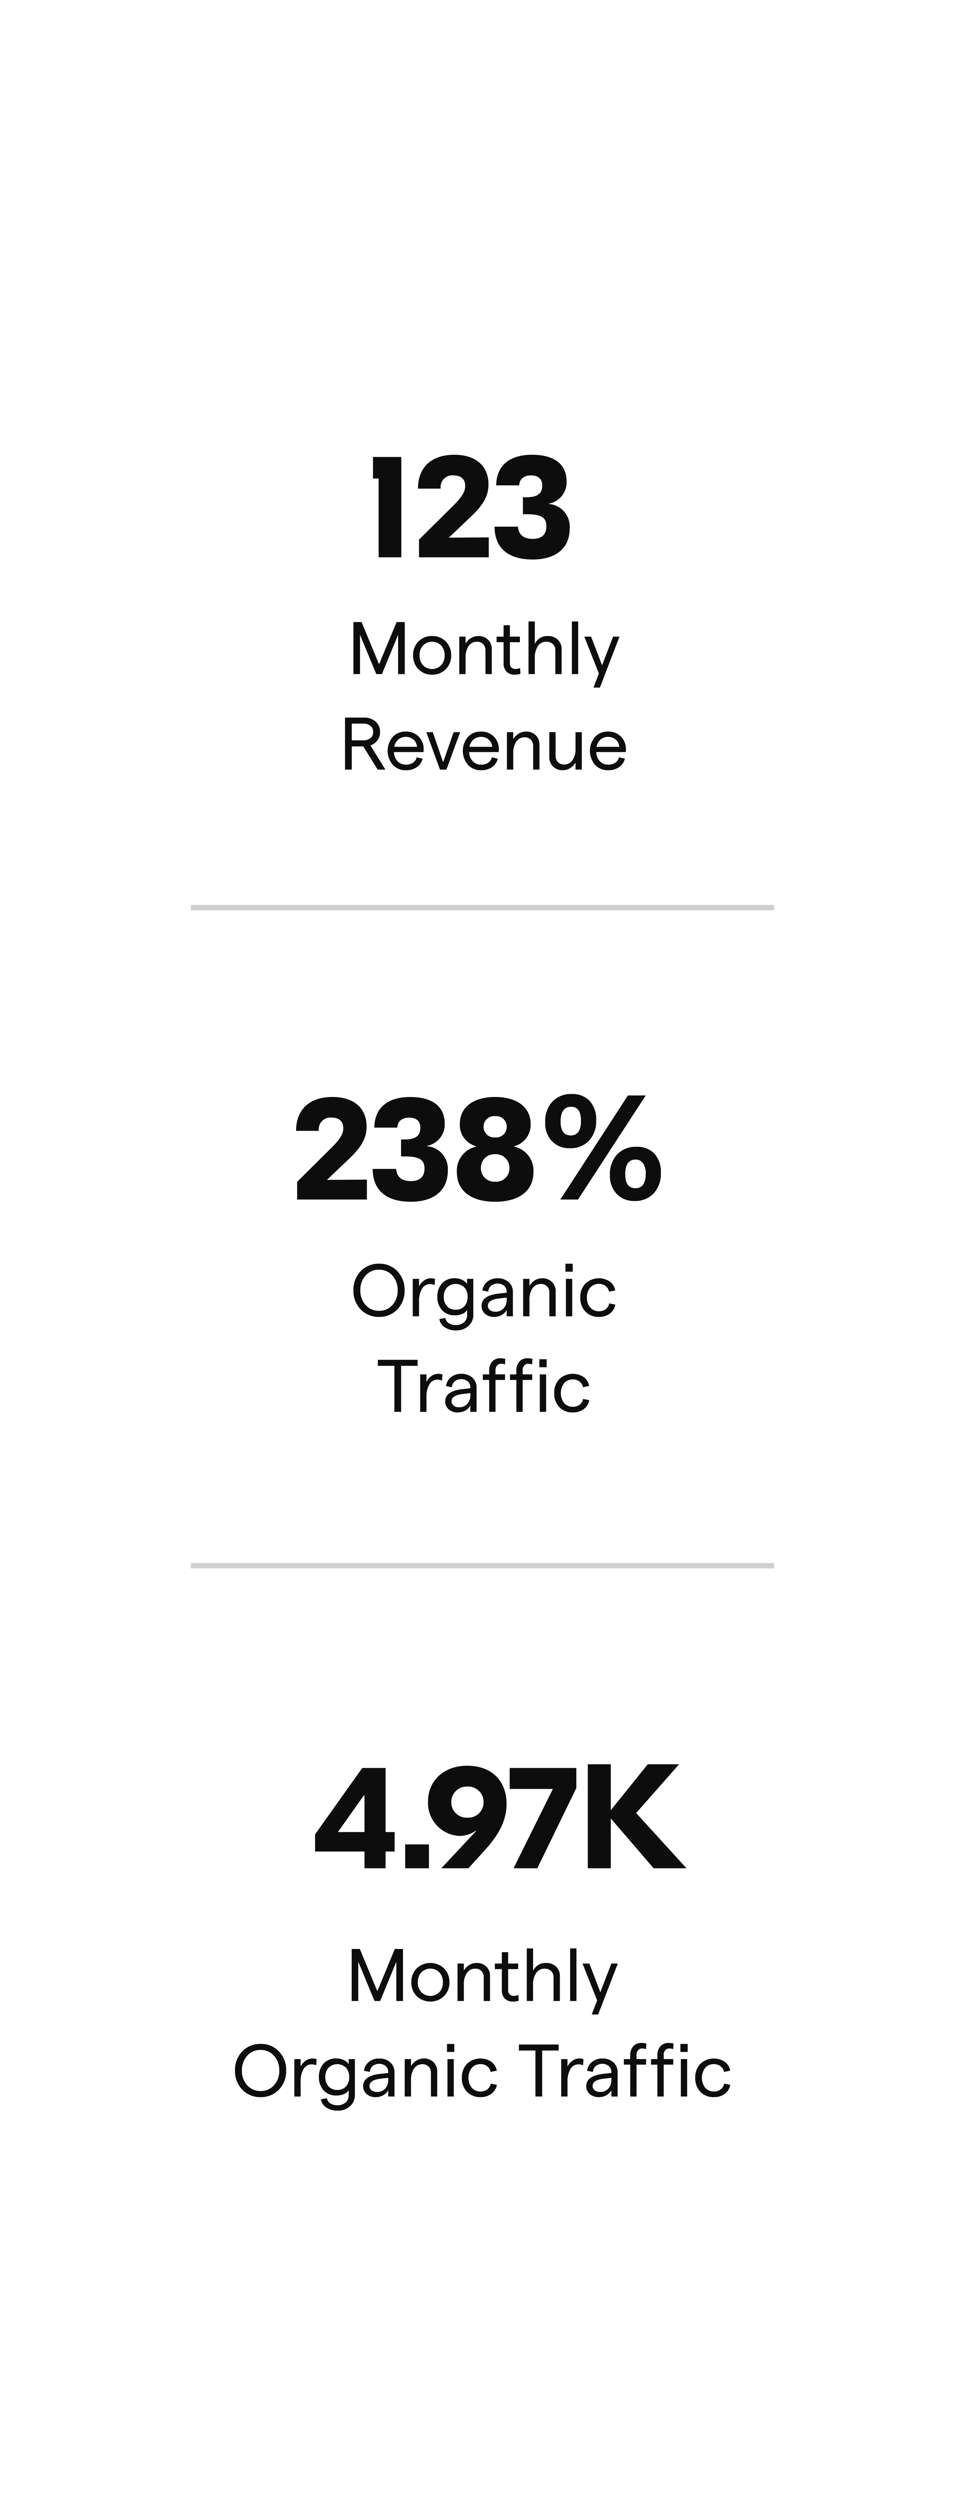 <svg xmlns="http://www.w3.org/2000/svg" xmlns:xlink="http://www.w3.org/1999/xlink" width="182" height="471" viewBox="0 0 182 471">
  <defs>
    <filter id="Rectangle_1817" x="0" y="0" width="182" height="471" filterUnits="userSpaceOnUse">
      <feOffset dy="3" input="SourceAlpha"/>
      <feGaussianBlur stdDeviation="12" result="blur"/>
      <feFlood flood-opacity="0.161"/>
      <feComposite operator="in" in2="blur"/>
      <feComposite in="SourceGraphic"/>
    </filter>
  </defs>
  <g id="Steam_Sauna_Stats" data-name="Steam Sauna Stats" transform="translate(-1786 829)">
    <g transform="matrix(1, 0, 0, 1, 1786, -829)" filter="url(#Rectangle_1817)">
      <rect id="Rectangle_1817-2" data-name="Rectangle 1817" width="110" height="399" transform="translate(36 33)" fill="#fff"/>
    </g>
    <path id="Path_3894" data-name="Path 3894" d="M1.344-18.9v4.06H2.408V0H6.692V-18.9ZM23.184,0V-3.752L15.652-3.7,19.74-7.588c2.464-2.324,3.388-4,3.388-6.16,0-3.472-2.408-5.572-6.44-5.572-4.312,0-6.86,2.352-6.86,6.384h4.284a2.213,2.213,0,0,1,2.464-2.492c1.4,0,2.156.728,2.156,1.988,0,1.092-.616,2.1-2.352,3.808l-6.356,6.3V0Zm8.148-19.32c-4.284,0-6.72,2.1-6.748,5.768h4.34c.028-1.176.868-1.876,2.24-1.876,1.344,0,2.1.672,2.1,1.9,0,1.54-.924,2.212-3,2.212h-.644V-8.12h.644c2.772,0,3.78.588,3.78,2.268,0,1.568-.868,2.38-2.576,2.38s-2.66-.784-2.772-2.3H24.276c0,4,2.548,6.188,7.168,6.188,4.424,0,7-2.156,7-5.824A4.29,4.29,0,0,0,34.5-10.052v-.056a4.075,4.075,0,0,0,3.36-4.228C37.856-17.528,35.532-19.32,31.332-19.32Z" transform="translate(1855 -724)" fill="#0d0d0d"/>
    <path id="Path_3893" data-name="Path 3893" d="M6.653,14V4.2h1.54l3.3,7.952L14.8,4.2h1.54V14h-1.26V6.608L12.029,14H10.965L7.9,6.608V14Zm17.423-.917a3.474,3.474,0,0,1-2.583,1.029,3.451,3.451,0,0,1-2.576-1.029,3.577,3.577,0,0,1-1.008-2.611,3.577,3.577,0,0,1,1.008-2.611,3.451,3.451,0,0,1,2.576-1.029,3.474,3.474,0,0,1,2.583,1.029,3.564,3.564,0,0,1,1.015,2.611A3.564,3.564,0,0,1,24.076,13.083Zm-4.291-.756a2.384,2.384,0,0,0,3.416,0,2.645,2.645,0,0,0,.658-1.855A2.645,2.645,0,0,0,23.2,8.617a2.384,2.384,0,0,0-3.416,0,2.645,2.645,0,0,0-.658,1.855A2.645,2.645,0,0,0,19.785,12.327ZM26.617,14V6.944h1.19v1.33a2.94,2.94,0,0,1,1.008-1.05,2.622,2.622,0,0,1,1.414-.392,2.5,2.5,0,0,1,1.813.686,2.4,2.4,0,0,1,.707,1.806V14h-1.19V9.548a1.643,1.643,0,0,0-.434-1.183,1.531,1.531,0,0,0-1.162-.455,1.842,1.842,0,0,0-1.575.805,3.676,3.676,0,0,0-.581,2.191V14Zm11.55-.056a3.244,3.244,0,0,1-1.106.168,2.082,2.082,0,0,1-1.519-.553,2.24,2.24,0,0,1-.567-1.673V7.994H33.659V6.944h1.316V4.8h1.19V6.944h1.89v1.05h-1.89v3.934a1.12,1.12,0,0,0,.28.826,1.022,1.022,0,0,0,.756.28,1.956,1.956,0,0,0,.882-.182ZM39.679,14V4.088h1.19V8.33a2.54,2.54,0,0,1,2.408-1.5,2.677,2.677,0,0,1,1.925.686,2.413,2.413,0,0,1,.721,1.834V14h-1.19V9.576a1.627,1.627,0,0,0-.455-1.225,1.744,1.744,0,0,0-1.267-.441,1.816,1.816,0,0,0-1.561.826,3.83,3.83,0,0,0-.581,2.24V14Zm8.176,0V4.088h1.19V14Zm7.77-7.056h1.218l-3.7,9.6H51.929L52.951,13.9,50.193,6.944h1.288l2.072,5.4ZM12.687,32H11.231L8.515,27.632H6.345V32H5.071V22.2H8.6a3.26,3.26,0,0,1,2.24.742,2.5,2.5,0,0,1,.84,1.974,2.585,2.585,0,0,1-.483,1.561,2.678,2.678,0,0,1-1.337.959ZM6.345,23.334v3.15H8.459a2.173,2.173,0,0,0,1.414-.413,1.41,1.41,0,0,0,.5-1.155,1.43,1.43,0,0,0-.5-1.162,2.148,2.148,0,0,0-1.414-.42ZM19.9,28.15a4.96,4.96,0,0,1-.028.546H14.3a2.584,2.584,0,0,0,.679,1.715,2.087,2.087,0,0,0,1.575.651A2.328,2.328,0,0,0,17.9,30.7a1.645,1.645,0,0,0,.686-1.022l1.12.266a2.694,2.694,0,0,1-1.1,1.6,3.528,3.528,0,0,1-2.051.574,3.2,3.2,0,0,1-2.5-1.05,4.054,4.054,0,0,1-.014-5.187,3.167,3.167,0,0,1,2.485-1.043A3.223,3.223,0,0,1,19.9,28.15Zm-5.53-.448h4.27a2.058,2.058,0,0,0-.644-1.358,2.282,2.282,0,0,0-2.87-.021A2.4,2.4,0,0,0,14.367,27.7Zm8.61,4.3L20.4,24.944h1.218l1.96,5.67,1.974-5.67h1.232L24.2,32Zm11.1-3.85a4.96,4.96,0,0,1-.028.546H28.479a2.584,2.584,0,0,0,.679,1.715,2.087,2.087,0,0,0,1.575.651,2.328,2.328,0,0,0,1.344-.364,1.645,1.645,0,0,0,.686-1.022l1.12.266a2.694,2.694,0,0,1-1.1,1.6,3.528,3.528,0,0,1-2.051.574,3.2,3.2,0,0,1-2.5-1.05,4.054,4.054,0,0,1-.014-5.187,3.167,3.167,0,0,1,2.485-1.043,3.223,3.223,0,0,1,3.374,3.318Zm-5.53-.448h4.27a2.058,2.058,0,0,0-.644-1.358,2.282,2.282,0,0,0-2.87-.021A2.4,2.4,0,0,0,28.549,27.7ZM35.605,32V24.944H36.8v1.33a2.94,2.94,0,0,1,1.008-1.05,2.622,2.622,0,0,1,1.414-.392,2.5,2.5,0,0,1,1.813.686,2.4,2.4,0,0,1,.707,1.806V32h-1.19V27.548a1.643,1.643,0,0,0-.434-1.183,1.531,1.531,0,0,0-1.162-.455,1.842,1.842,0,0,0-1.575.805,3.676,3.676,0,0,0-.581,2.191V32Zm14.126-7.056V32h-1.19V30.67a2.94,2.94,0,0,1-1.008,1.05,2.622,2.622,0,0,1-1.414.392,2.5,2.5,0,0,1-1.813-.686A2.4,2.4,0,0,1,43.6,29.62V24.944h1.19V29.4a1.643,1.643,0,0,0,.434,1.183,1.531,1.531,0,0,0,1.162.455,1.842,1.842,0,0,0,1.575-.805,3.676,3.676,0,0,0,.581-2.191V24.944Zm8.316,3.206a4.961,4.961,0,0,1-.028.546H52.447a2.584,2.584,0,0,0,.679,1.715,2.087,2.087,0,0,0,1.575.651,2.328,2.328,0,0,0,1.344-.364,1.645,1.645,0,0,0,.686-1.022l1.12.266a2.694,2.694,0,0,1-1.1,1.6,3.528,3.528,0,0,1-2.051.574,3.2,3.2,0,0,1-2.5-1.05,4.054,4.054,0,0,1-.014-5.187,3.167,3.167,0,0,1,2.485-1.043,3.223,3.223,0,0,1,3.374,3.318Zm-5.53-.448h4.27a2.058,2.058,0,0,0-.644-1.358,2.282,2.282,0,0,0-2.87-.021A2.4,2.4,0,0,0,52.517,27.7Z" transform="translate(1846 -716)" fill="#0d0d0d"/>
    <path id="Path_3892" data-name="Path 3892" d="M14.2,0V-3.752L6.664-3.7l4.088-3.892c2.464-2.324,3.388-4,3.388-6.16,0-3.472-2.408-5.572-6.44-5.572-4.312,0-6.86,2.352-6.86,6.384H5.124a2.213,2.213,0,0,1,2.464-2.492c1.4,0,2.156.728,2.156,1.988,0,1.092-.616,2.1-2.352,3.808l-6.356,6.3V0Zm8.148-19.32c-4.284,0-6.72,2.1-6.748,5.768h4.34c.028-1.176.868-1.876,2.24-1.876,1.344,0,2.1.672,2.1,1.9,0,1.54-.924,2.212-3,2.212h-.644V-8.12h.644c2.772,0,3.78.588,3.78,2.268,0,1.568-.868,2.38-2.576,2.38s-2.66-.784-2.772-2.3H15.288c0,4,2.548,6.188,7.168,6.188,4.424,0,7-2.156,7-5.824a4.29,4.29,0,0,0-3.948-4.648v-.056a4.075,4.075,0,0,0,3.36-4.228C28.868-17.528,26.544-19.32,22.344-19.32ZM38.388.42c4.536,0,7.224-2.072,7.224-5.572A4.624,4.624,0,0,0,42-9.968v-.084a4.144,4.144,0,0,0,3.08-4.172c0-3.164-2.576-5.1-6.692-5.1s-6.664,1.932-6.664,5.1a4.121,4.121,0,0,0,3.052,4.172v.084a4.651,4.651,0,0,0-3.612,4.816C31.164-1.652,33.852.42,38.388.42Zm0-12.124A2,2,0,0,1,36.2-13.692a1.988,1.988,0,0,1,2.184-2.016,1.988,1.988,0,0,1,2.184,2.016A2,2,0,0,1,38.388-11.7Zm0,8.344A2.515,2.515,0,0,1,35.7-5.936a2.537,2.537,0,0,1,2.688-2.6,2.537,2.537,0,0,1,2.688,2.6A2.5,2.5,0,0,1,38.388-3.36ZM52.471-9.666a4.467,4.467,0,0,1-3.37-1.326,4.925,4.925,0,0,1-1.278-3.568,5.414,5.414,0,0,1,1.36-3.883,4.766,4.766,0,0,1,3.63-1.436,4.442,4.442,0,0,1,3.4,1.3,5.116,5.116,0,0,1,1.224,3.65,5.342,5.342,0,0,1-1.354,3.842A4.75,4.75,0,0,1,52.471-9.666Zm.26-7.807q-2,0-2,2.775,0,2.625,1.9,2.625,1.941,0,1.941-2.734Q54.576-17.473,52.731-17.473Zm14.055-2.133L54.016,0H50.68L63.422-19.605ZM64.68.273a4.467,4.467,0,0,1-3.37-1.326,4.925,4.925,0,0,1-1.278-3.568A5.414,5.414,0,0,1,61.392-8.5a4.766,4.766,0,0,1,3.63-1.436,4.462,4.462,0,0,1,3.4,1.285,5.084,5.084,0,0,1,1.217,3.637,5.391,5.391,0,0,1-1.354,3.855A4.726,4.726,0,0,1,64.68.273ZM64.9-7.533q-1.982,0-1.982,2.775,0,2.625,1.928,2.625t1.941-2.734a3.243,3.243,0,0,0-.52-1.969A1.625,1.625,0,0,0,64.9-7.533Z" transform="translate(1841 -603)" fill="#0d0d0d"/>
    <path id="Path_3891" data-name="Path 3891" d="M11.49,14.112A4.61,4.61,0,0,1,8.025,12.7,4.969,4.969,0,0,1,6.66,9.1,4.969,4.969,0,0,1,8.025,5.5,4.61,4.61,0,0,1,11.49,4.088,4.593,4.593,0,0,1,14.941,5.5a4.969,4.969,0,0,1,1.365,3.6,4.969,4.969,0,0,1-1.365,3.6A4.593,4.593,0,0,1,11.49,14.112Zm-.014-1.148a3.275,3.275,0,0,0,2.534-1.092A3.96,3.96,0,0,0,15,9.1a3.986,3.986,0,0,0-.994-2.779,3.265,3.265,0,0,0-2.534-1.1,3.25,3.25,0,0,0-2.52,1.1A3.986,3.986,0,0,0,7.962,9.1a3.96,3.96,0,0,0,.994,2.772A3.259,3.259,0,0,0,11.476,12.964Zm10.5-4.858a2.294,2.294,0,0,0-.91-.168A1.7,1.7,0,0,0,19.6,8.8a4.585,4.585,0,0,0-.567,2.513V14h-1.19V6.944h1.19V8.372a2.719,2.719,0,0,1,.924-1.106,2.185,2.185,0,0,1,1.274-.434,2.393,2.393,0,0,1,.812.126Zm6.118-1.162H29.27v6.72a2.787,2.787,0,0,1-.917,2.163,3.393,3.393,0,0,1-2.373.833,3.624,3.624,0,0,1-2.1-.595,2.267,2.267,0,0,1-1.022-1.547l1.148-.2a1.27,1.27,0,0,0,.609.959,2.4,2.4,0,0,0,1.365.371,2.223,2.223,0,0,0,1.526-.518,1.707,1.707,0,0,0,.588-1.344v-.98a1.722,1.722,0,0,1-.868.728,3.374,3.374,0,0,1-1.386.28,3.179,3.179,0,0,1-2.471-.973,3.581,3.581,0,0,1-.889-2.513A3.618,3.618,0,0,1,23.362,7.8a3.139,3.139,0,0,1,2.45-.973,3.047,3.047,0,0,1,1.33.3,2.371,2.371,0,0,1,.952.763ZM24.314,12.1a2.138,2.138,0,0,0,1.638.658,2.115,2.115,0,0,0,1.631-.658,2.494,2.494,0,0,0,.609-1.764,2.52,2.52,0,0,0-.609-1.771,2.35,2.35,0,0,0-3.276,0,2.52,2.52,0,0,0-.609,1.771A2.477,2.477,0,0,0,24.314,12.1Zm9.52-5.264a3.031,3.031,0,0,1,2.1.714,2.462,2.462,0,0,1,.8,1.932V14H35.556V12.8a2.281,2.281,0,0,1-.945.959,2.828,2.828,0,0,1-1.407.357,2.512,2.512,0,0,1-1.715-.581,1.905,1.905,0,0,1-.665-1.505q0-1.988,3.36-2.324l1.372-.154v-.14a1.485,1.485,0,0,0-.469-1.155,2.02,2.02,0,0,0-2.457-.021,1.613,1.613,0,0,0-.546,1.12l-1.106-.21a2.536,2.536,0,0,1,.945-1.68A2.972,2.972,0,0,1,33.834,6.832Zm-.448,6.3a2.05,2.05,0,0,0,1.6-.63,2.419,2.419,0,0,0,.574-1.694v-.336l-1.372.154q-2.17.238-2.17,1.386a.994.994,0,0,0,.385.8A1.508,1.508,0,0,0,33.386,13.132ZM38.664,14V6.944h1.19v1.33a2.94,2.94,0,0,1,1.008-1.05,2.622,2.622,0,0,1,1.414-.392,2.5,2.5,0,0,1,1.813.686A2.4,2.4,0,0,1,44.8,9.324V14h-1.19V9.548a1.643,1.643,0,0,0-.434-1.183A1.531,1.531,0,0,0,42.01,7.91a1.842,1.842,0,0,0-1.575.805,3.676,3.676,0,0,0-.581,2.191V14Zm7.98-9.912h1.372V5.6H46.644ZM46.728,14V6.944h1.19V14Zm6.216.112a3.362,3.362,0,0,1-2.534-1,3.64,3.64,0,0,1-.966-2.639,3.64,3.64,0,0,1,.966-2.639,3.719,3.719,0,0,1,4.6-.378,2.613,2.613,0,0,1,1.029,1.673l-1.176.238a1.679,1.679,0,0,0-.63-1.057,1.958,1.958,0,0,0-1.26-.413,2.1,2.1,0,0,0-1.659.707,2.724,2.724,0,0,0-.623,1.869,2.724,2.724,0,0,0,.623,1.869,2.1,2.1,0,0,0,1.659.707,2.02,2.02,0,0,0,1.267-.392,1.755,1.755,0,0,0,.651-1.092l1.162.238A2.692,2.692,0,0,1,55,13.5,3.381,3.381,0,0,1,52.944,14.112ZM14.381,32V23.334H11.259V22.2h7.5v1.134H15.655V32Zm8.988-5.894a2.294,2.294,0,0,0-.91-.168A1.7,1.7,0,0,0,21,26.8a4.585,4.585,0,0,0-.567,2.513V32h-1.19V24.944h1.19v1.428a2.719,2.719,0,0,1,.924-1.106,2.185,2.185,0,0,1,1.274-.434,2.393,2.393,0,0,1,.812.126Zm3.612-1.274a3.031,3.031,0,0,1,2.1.714,2.462,2.462,0,0,1,.8,1.932V32H28.7V30.8a2.281,2.281,0,0,1-.945.959,2.828,2.828,0,0,1-1.407.357,2.512,2.512,0,0,1-1.715-.581,1.905,1.905,0,0,1-.665-1.5q0-1.988,3.36-2.324l1.372-.154v-.14a1.485,1.485,0,0,0-.469-1.155,2.02,2.02,0,0,0-2.457-.021,1.613,1.613,0,0,0-.546,1.12l-1.106-.21a2.536,2.536,0,0,1,.945-1.68A2.972,2.972,0,0,1,26.981,24.832Zm-.448,6.3a2.05,2.05,0,0,0,1.6-.63,2.419,2.419,0,0,0,.574-1.694v-.336l-1.372.154q-2.17.238-2.17,1.386a.994.994,0,0,0,.385.805A1.508,1.508,0,0,0,26.533,31.132ZM32.259,32V25.994h-1.2v-1.05h1.2v-.658a2.5,2.5,0,0,1,.574-1.757,1.959,1.959,0,0,1,1.512-.623,3.5,3.5,0,0,1,.952.112l-.056,1.064a2.051,2.051,0,0,0-.742-.14.945.945,0,0,0-.763.343,1.361,1.361,0,0,0-.287.9v.756h1.806v1.05H33.449V32Zm5.124,0V25.994h-1.2v-1.05h1.2v-.658a2.5,2.5,0,0,1,.574-1.757,1.959,1.959,0,0,1,1.512-.623,3.5,3.5,0,0,1,.952.112l-.056,1.064a2.051,2.051,0,0,0-.742-.14.945.945,0,0,0-.763.343,1.361,1.361,0,0,0-.287.9v.756h1.806v1.05H38.573V32Zm4.34-9.912H43.1V23.6H41.723ZM41.807,32V24.944H43V32Zm6.216.112a3.362,3.362,0,0,1-2.534-1,3.64,3.64,0,0,1-.966-2.639,3.64,3.64,0,0,1,.966-2.639,3.719,3.719,0,0,1,4.6-.378,2.613,2.613,0,0,1,1.029,1.673l-1.176.238a1.679,1.679,0,0,0-.63-1.057,1.958,1.958,0,0,0-1.26-.413,2.1,2.1,0,0,0-1.659.707,3.115,3.115,0,0,0,0,3.738,2.1,2.1,0,0,0,1.659.707,2.02,2.02,0,0,0,1.267-.392,1.755,1.755,0,0,0,.651-1.092l1.162.238a2.692,2.692,0,0,1-1.057,1.7A3.381,3.381,0,0,1,48.023,32.112Z" transform="translate(1846 -595)" fill="#0d0d0d"/>
    <path id="Path_3896" data-name="Path 3896" d="M13.72-6.832V-18.9h-4.4L.42-6.384v3.22H9.744V0H13.72V-3.164h1.708V-6.832ZM9.632-13.748h.112v6.916H4.732Zm7.784,9.24V0H21.9V-4.508ZM29.344,0l3.192-3.528c2.772-3.052,4-5.712,4-8.6,0-4.4-2.856-7.2-7.42-7.2-4.34,0-7.392,2.772-7.392,6.748A6.217,6.217,0,0,0,27.692-6.1a5.546,5.546,0,0,0,3.052-.98l.056.056L24.22,0Zm-.2-9.548a2.854,2.854,0,0,1-3.024-2.912,2.892,2.892,0,0,1,3.024-2.94A2.9,2.9,0,0,1,32.2-12.46,2.862,2.862,0,0,1,29.148-9.548Zm7.98-9.352v3.948h8.148L37.856,0h4.48L49.7-15.12V-18.9Zm23.856,8.484L69.076-19.6H63.168L56.2-10.948V-19.6h-4.34V0H56.2V-9.38L64.288,0h6.188Z" transform="translate(1845 -477)" fill="#0d0d0d"/>
    <path id="Path_3895" data-name="Path 3895" d="M24.325,14V4.2h1.54l3.3,7.952,3.3-7.952h1.54V14h-1.26V6.608L29.7,14H28.637L25.571,6.608V14Zm17.423-.917a3.748,3.748,0,0,1-5.159,0,3.577,3.577,0,0,1-1.008-2.611,3.577,3.577,0,0,1,1.008-2.611,3.748,3.748,0,0,1,5.159,0,3.564,3.564,0,0,1,1.015,2.611A3.564,3.564,0,0,1,41.748,13.083Zm-4.291-.756a2.384,2.384,0,0,0,3.416,0,2.645,2.645,0,0,0,.658-1.855,2.645,2.645,0,0,0-.658-1.855,2.384,2.384,0,0,0-3.416,0,2.645,2.645,0,0,0-.658,1.855A2.645,2.645,0,0,0,37.457,12.327ZM44.289,14V6.944h1.19v1.33a2.94,2.94,0,0,1,1.008-1.05A2.622,2.622,0,0,1,47.9,6.832a2.5,2.5,0,0,1,1.813.686,2.4,2.4,0,0,1,.707,1.806V14h-1.19V9.548A1.643,1.643,0,0,0,48.8,8.365a1.531,1.531,0,0,0-1.162-.455,1.842,1.842,0,0,0-1.575.805,3.676,3.676,0,0,0-.581,2.191V14Zm11.55-.056a3.244,3.244,0,0,1-1.106.168,2.082,2.082,0,0,1-1.519-.553,2.24,2.24,0,0,1-.567-1.673V7.994H51.331V6.944h1.316V4.8h1.19V6.944h1.89v1.05h-1.89v3.934a1.12,1.12,0,0,0,.28.826,1.022,1.022,0,0,0,.756.28,1.956,1.956,0,0,0,.882-.182ZM57.351,14V4.088h1.19V8.33a2.54,2.54,0,0,1,2.408-1.5,2.677,2.677,0,0,1,1.925.686,2.413,2.413,0,0,1,.721,1.834V14H62.4V9.576a1.627,1.627,0,0,0-.455-1.225,1.744,1.744,0,0,0-1.267-.441,1.816,1.816,0,0,0-1.561.826,3.83,3.83,0,0,0-.581,2.24V14Zm8.176,0V4.088h1.19V14ZM73.3,6.944h1.218l-3.7,9.6H69.6L70.623,13.9,67.865,6.944h1.288l2.072,5.4ZM7.154,32.112A4.61,4.61,0,0,1,3.689,30.7a4.969,4.969,0,0,1-1.365-3.6,4.969,4.969,0,0,1,1.365-3.6,4.61,4.61,0,0,1,3.465-1.414A4.593,4.593,0,0,1,10.605,23.5a4.969,4.969,0,0,1,1.365,3.6,4.969,4.969,0,0,1-1.365,3.6A4.593,4.593,0,0,1,7.154,32.112ZM7.14,30.964a3.275,3.275,0,0,0,2.534-1.092,3.96,3.96,0,0,0,.994-2.772,3.986,3.986,0,0,0-.994-2.779,3.265,3.265,0,0,0-2.534-1.1,3.25,3.25,0,0,0-2.52,1.1A3.986,3.986,0,0,0,3.626,27.1a3.96,3.96,0,0,0,.994,2.772A3.259,3.259,0,0,0,7.14,30.964Zm10.5-4.858a2.294,2.294,0,0,0-.91-.168,1.7,1.7,0,0,0-1.463.861,4.585,4.585,0,0,0-.567,2.513V32H13.51V24.944H14.7v1.428a2.719,2.719,0,0,1,.924-1.106,2.185,2.185,0,0,1,1.274-.434,2.393,2.393,0,0,1,.812.126Zm6.118-1.162h1.176v6.72a2.787,2.787,0,0,1-.917,2.163,3.393,3.393,0,0,1-2.373.833,3.624,3.624,0,0,1-2.1-.6,2.267,2.267,0,0,1-1.022-1.547l1.148-.2a1.27,1.27,0,0,0,.609.959,2.4,2.4,0,0,0,1.365.371,2.223,2.223,0,0,0,1.526-.518,1.707,1.707,0,0,0,.588-1.344v-.98a1.722,1.722,0,0,1-.868.728,3.374,3.374,0,0,1-1.386.28,3.179,3.179,0,0,1-2.471-.973,3.581,3.581,0,0,1-.889-2.513,3.618,3.618,0,0,1,.882-2.527,3.139,3.139,0,0,1,2.45-.973,3.047,3.047,0,0,1,1.33.3,2.371,2.371,0,0,1,.952.763ZM19.978,30.1a2.138,2.138,0,0,0,1.638.658,2.115,2.115,0,0,0,1.631-.658,2.494,2.494,0,0,0,.609-1.764,2.52,2.52,0,0,0-.609-1.771,2.35,2.35,0,0,0-3.276,0,2.52,2.52,0,0,0-.609,1.771A2.477,2.477,0,0,0,19.978,30.1Zm9.52-5.264a3.031,3.031,0,0,1,2.1.714,2.462,2.462,0,0,1,.8,1.932V32H31.22V30.8a2.281,2.281,0,0,1-.945.959,2.828,2.828,0,0,1-1.407.357,2.512,2.512,0,0,1-1.715-.581,1.905,1.905,0,0,1-.665-1.5q0-1.988,3.36-2.324l1.372-.154v-.14a1.485,1.485,0,0,0-.469-1.155,2.02,2.02,0,0,0-2.457-.021,1.613,1.613,0,0,0-.546,1.12l-1.106-.21a2.536,2.536,0,0,1,.945-1.68A2.972,2.972,0,0,1,29.5,24.832Zm-.448,6.3a2.05,2.05,0,0,0,1.6-.63,2.419,2.419,0,0,0,.574-1.694v-.336l-1.372.154q-2.17.238-2.17,1.386a.994.994,0,0,0,.385.805A1.508,1.508,0,0,0,29.05,31.132ZM34.328,32V24.944h1.19v1.33a2.94,2.94,0,0,1,1.008-1.05,2.622,2.622,0,0,1,1.414-.392,2.5,2.5,0,0,1,1.813.686,2.4,2.4,0,0,1,.707,1.806V32H39.27V27.548a1.643,1.643,0,0,0-.434-1.183,1.531,1.531,0,0,0-1.162-.455,1.842,1.842,0,0,0-1.575.805,3.676,3.676,0,0,0-.581,2.191V32Zm7.98-9.912H43.68V23.6H42.308ZM42.392,32V24.944h1.19V32Zm6.216.112a3.362,3.362,0,0,1-2.534-1,3.64,3.64,0,0,1-.966-2.639,3.64,3.64,0,0,1,.966-2.639,3.719,3.719,0,0,1,4.6-.378A2.613,2.613,0,0,1,51.7,27.128l-1.176.238a1.679,1.679,0,0,0-.63-1.057,1.958,1.958,0,0,0-1.26-.413,2.1,2.1,0,0,0-1.659.707,3.115,3.115,0,0,0,0,3.738,2.1,2.1,0,0,0,1.659.707,2.02,2.02,0,0,0,1.267-.392,1.755,1.755,0,0,0,.651-1.092l1.162.238a2.692,2.692,0,0,1-1.057,1.7A3.381,3.381,0,0,1,48.608,32.112ZM58.982,32V23.334H55.86V22.2h7.5v1.134H60.256V32Zm8.988-5.894a2.294,2.294,0,0,0-.91-.168A1.7,1.7,0,0,0,65.6,26.8a4.585,4.585,0,0,0-.567,2.513V32H63.84V24.944h1.19v1.428a2.718,2.718,0,0,1,.924-1.106,2.185,2.185,0,0,1,1.274-.434,2.393,2.393,0,0,1,.812.126Zm3.612-1.274a3.031,3.031,0,0,1,2.1.714,2.462,2.462,0,0,1,.8,1.932V32H73.3V30.8a2.281,2.281,0,0,1-.945.959,2.828,2.828,0,0,1-1.407.357,2.512,2.512,0,0,1-1.715-.581,1.905,1.905,0,0,1-.665-1.5q0-1.988,3.36-2.324l1.372-.154v-.14a1.485,1.485,0,0,0-.469-1.155,2.02,2.02,0,0,0-2.457-.021,1.613,1.613,0,0,0-.546,1.12l-1.106-.21a2.536,2.536,0,0,1,.945-1.68A2.972,2.972,0,0,1,71.582,24.832Zm-.448,6.3a2.05,2.05,0,0,0,1.6-.63,2.419,2.419,0,0,0,.574-1.694v-.336l-1.372.154q-2.17.238-2.17,1.386a.994.994,0,0,0,.385.805A1.508,1.508,0,0,0,71.134,31.132ZM76.86,32V25.994h-1.2v-1.05h1.2v-.658a2.5,2.5,0,0,1,.574-1.757,1.959,1.959,0,0,1,1.512-.623,3.5,3.5,0,0,1,.952.112l-.056,1.064a2.051,2.051,0,0,0-.742-.14.945.945,0,0,0-.763.343,1.361,1.361,0,0,0-.287.9v.756h1.806v1.05H78.05V32Zm5.124,0V25.994h-1.2v-1.05h1.2v-.658a2.5,2.5,0,0,1,.574-1.757,1.959,1.959,0,0,1,1.512-.623,3.5,3.5,0,0,1,.952.112l-.056,1.064a2.051,2.051,0,0,0-.742-.14.945.945,0,0,0-.763.343,1.361,1.361,0,0,0-.287.9v.756H84.98v1.05H83.174V32Zm4.34-9.912H87.7V23.6H86.324ZM86.408,32V24.944H87.6V32Zm6.216.112a3.362,3.362,0,0,1-2.534-1,3.64,3.64,0,0,1-.966-2.639,3.64,3.64,0,0,1,.966-2.639,3.719,3.719,0,0,1,4.6-.378,2.613,2.613,0,0,1,1.029,1.673l-1.176.238a1.679,1.679,0,0,0-.63-1.057,1.958,1.958,0,0,0-1.26-.413,2.1,2.1,0,0,0-1.659.707,3.115,3.115,0,0,0,0,3.738,2.1,2.1,0,0,0,1.659.707,2.02,2.02,0,0,0,1.267-.392,1.755,1.755,0,0,0,.651-1.092l1.162.238a2.692,2.692,0,0,1-1.057,1.7A3.381,3.381,0,0,1,92.624,32.112Z" transform="translate(1828 -466)" fill="#0d0d0d"/>
    <line id="Line_423" data-name="Line 423" x2="110" transform="translate(1822 -658)" fill="none" stroke="#cfcfcf" stroke-width="1"/>
    <line id="Line_425" data-name="Line 425" x2="110" transform="translate(1822 -534)" fill="none" stroke="#cfcfcf" stroke-width="1"/>
  </g>
</svg>
